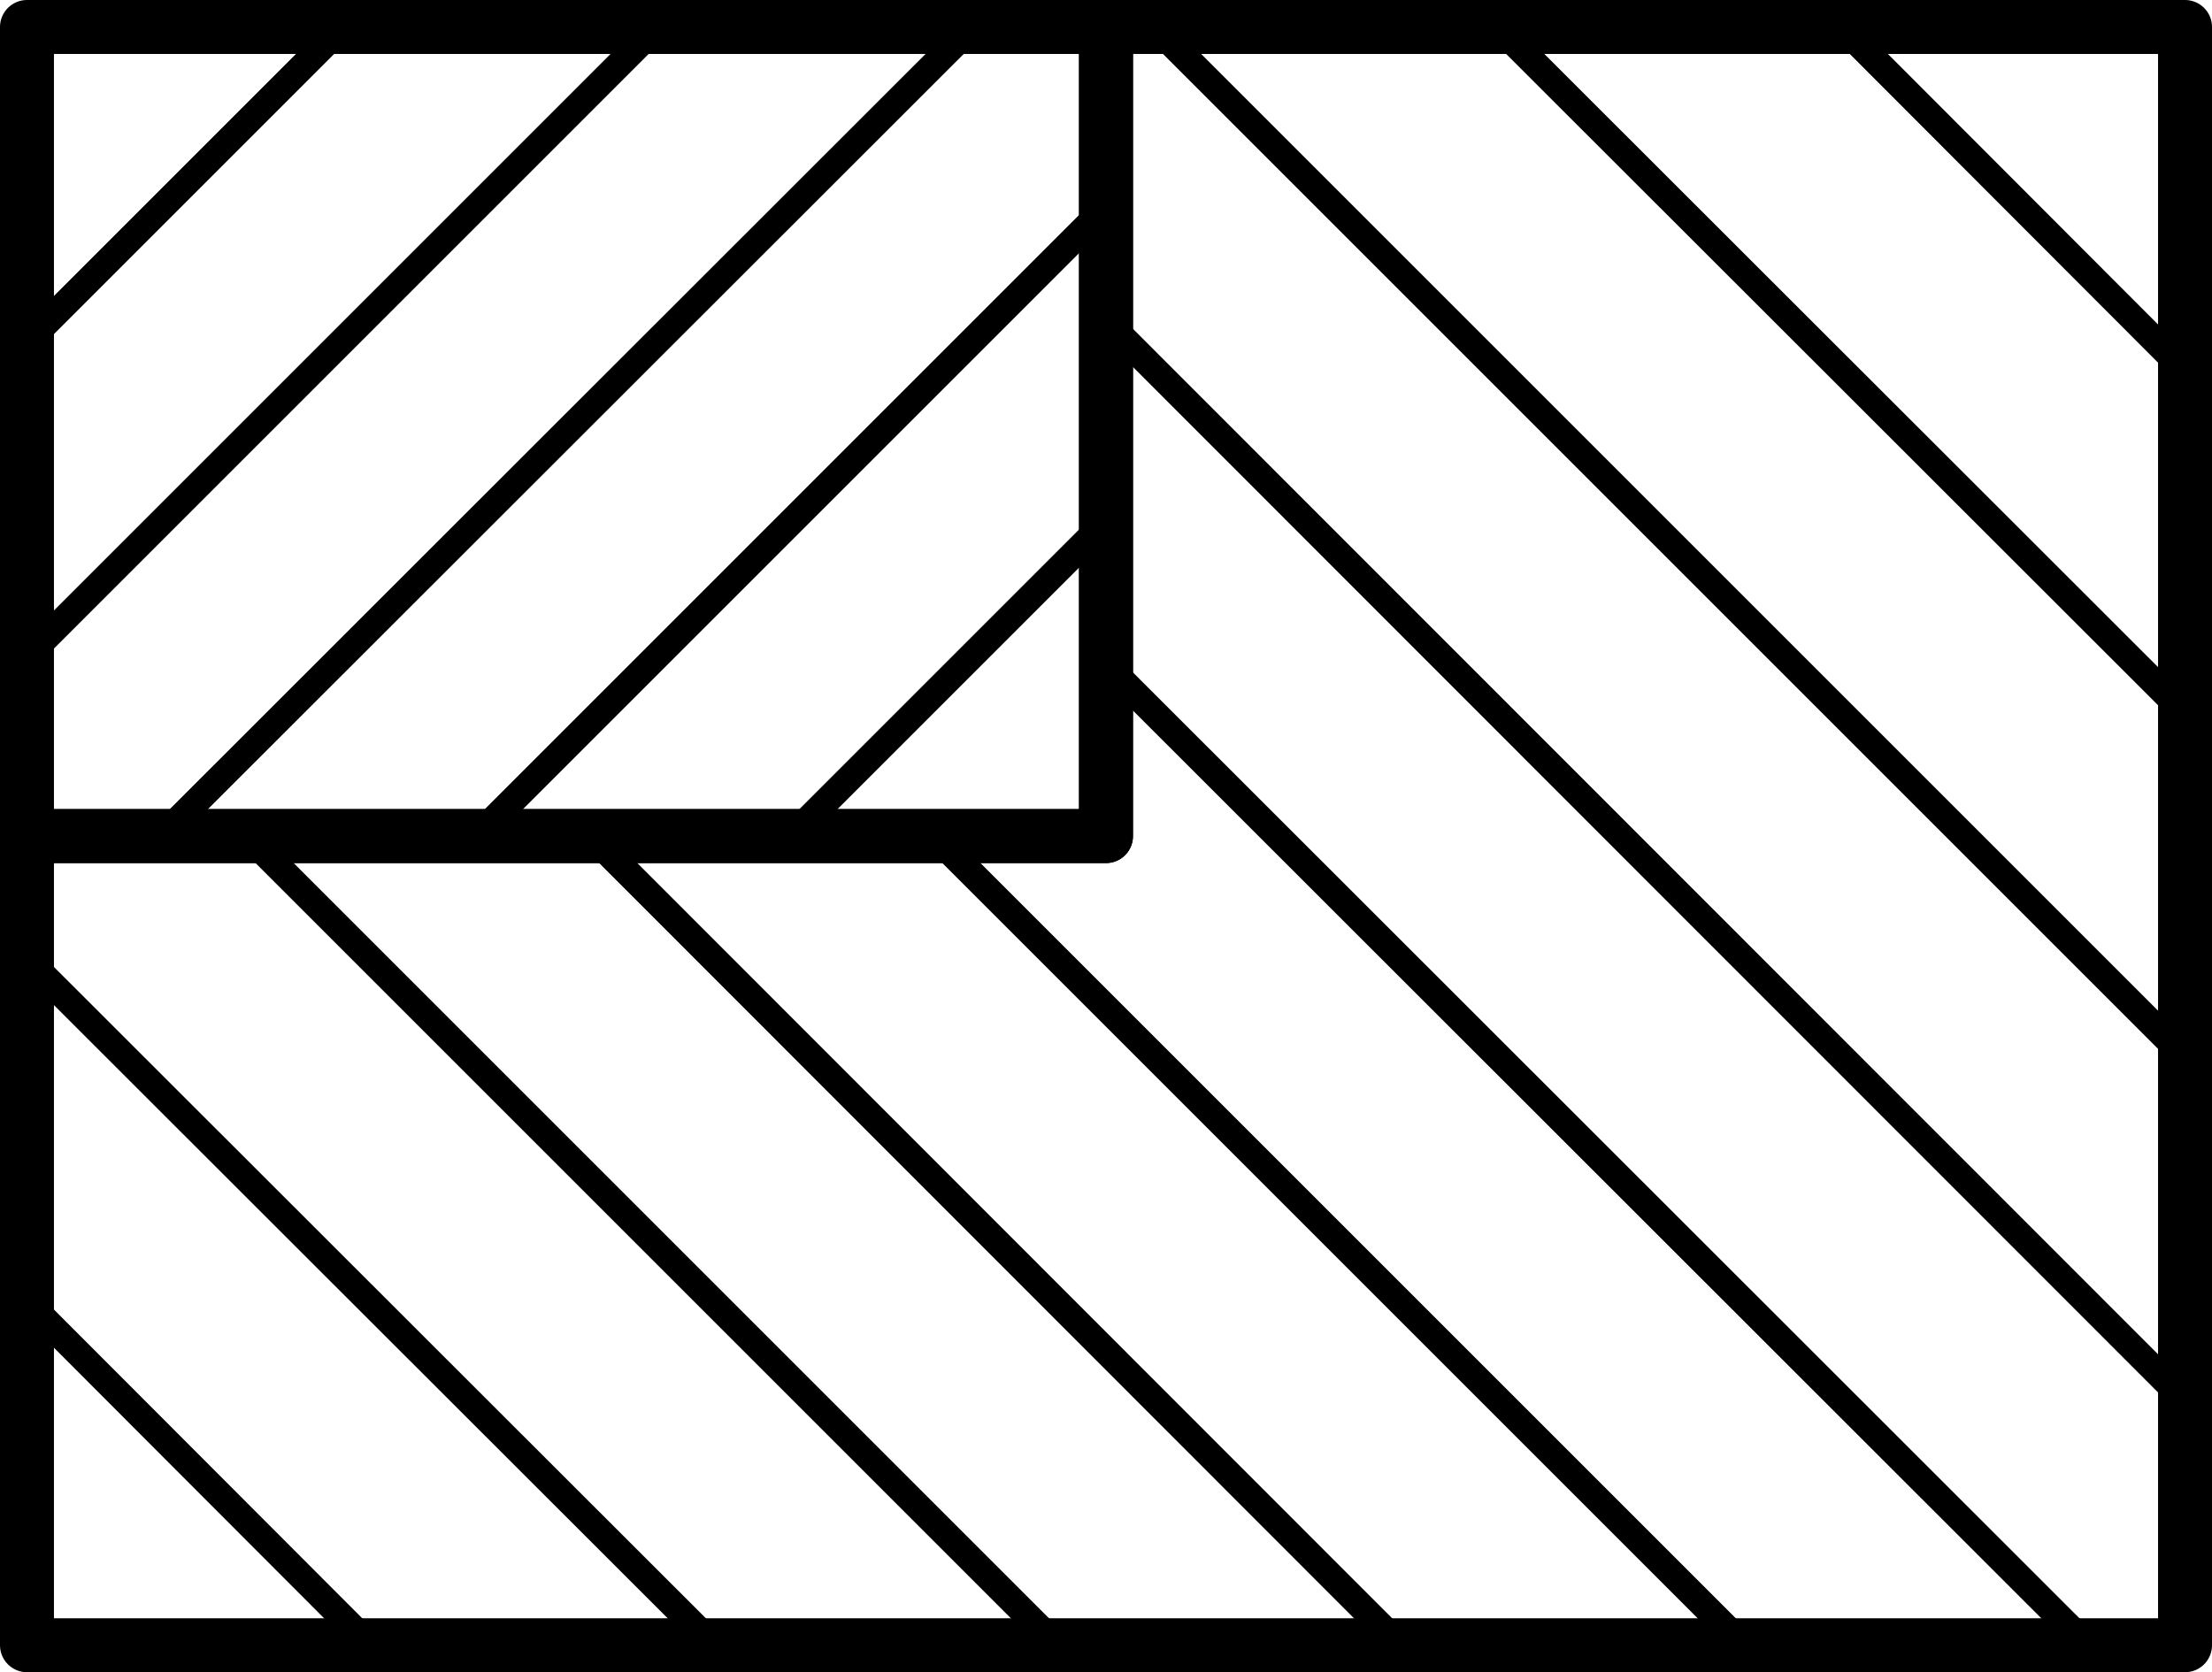 <svg xmlns="http://www.w3.org/2000/svg" viewBox="0 0 41 31"><defs><style>.cls-1,.cls-2{fill:none;stroke:#000;stroke-linejoin:round;}.cls-2{stroke-width:0.5px;}</style></defs><title>Artboard5</title><g id="Layer_2" data-name="Layer 2"><g id="Layer_1-2" data-name="Layer 1"><rect class="cls-1" x="0.5" y="0.5" width="20" height="15"/><line class="cls-2" x1="6.34" y1="0.5" x2="0.5" y2="6.34"/><line class="cls-2" x1="12.17" y1="0.5" x2="0.5" y2="12.17"/><line class="cls-2" x1="18.01" y1="0.5" x2="3" y2="15.5"/><line class="cls-2" x1="20.5" y1="3.84" x2="8.84" y2="15.5"/><line class="cls-2" x1="20.5" y1="9.67" x2="14.67" y2="15.5"/><polygon class="cls-1" points="40.5 0.5 40.5 30.5 0.5 30.5 0.5 15.5 20.5 15.5 20.5 0.5 40.5 0.5"/><line class="cls-2" x1="6.86" y1="30.5" x2="0.5" y2="24.13"/><line class="cls-2" x1="13.23" y1="30.5" x2="0.5" y2="17.78"/><line class="cls-2" x1="19.59" y1="30.5" x2="4.59" y2="15.5"/><line class="cls-2" x1="25.95" y1="30.5" x2="10.96" y2="15.5"/><line class="cls-2" x1="32.32" y1="30.5" x2="17.32" y2="15.5"/><line class="cls-2" x1="38.69" y1="30.5" x2="20.5" y2="12.32"/><line class="cls-2" x1="40.5" y1="25.96" x2="20.5" y2="5.95"/><line class="cls-2" x1="40.5" y1="19.59" x2="21.41" y2="0.5"/><line class="cls-2" x1="40.5" y1="13.22" x2="27.77" y2="0.5"/><line class="cls-2" x1="40.5" y1="6.87" x2="34.14" y2="0.5"/></g></g></svg>